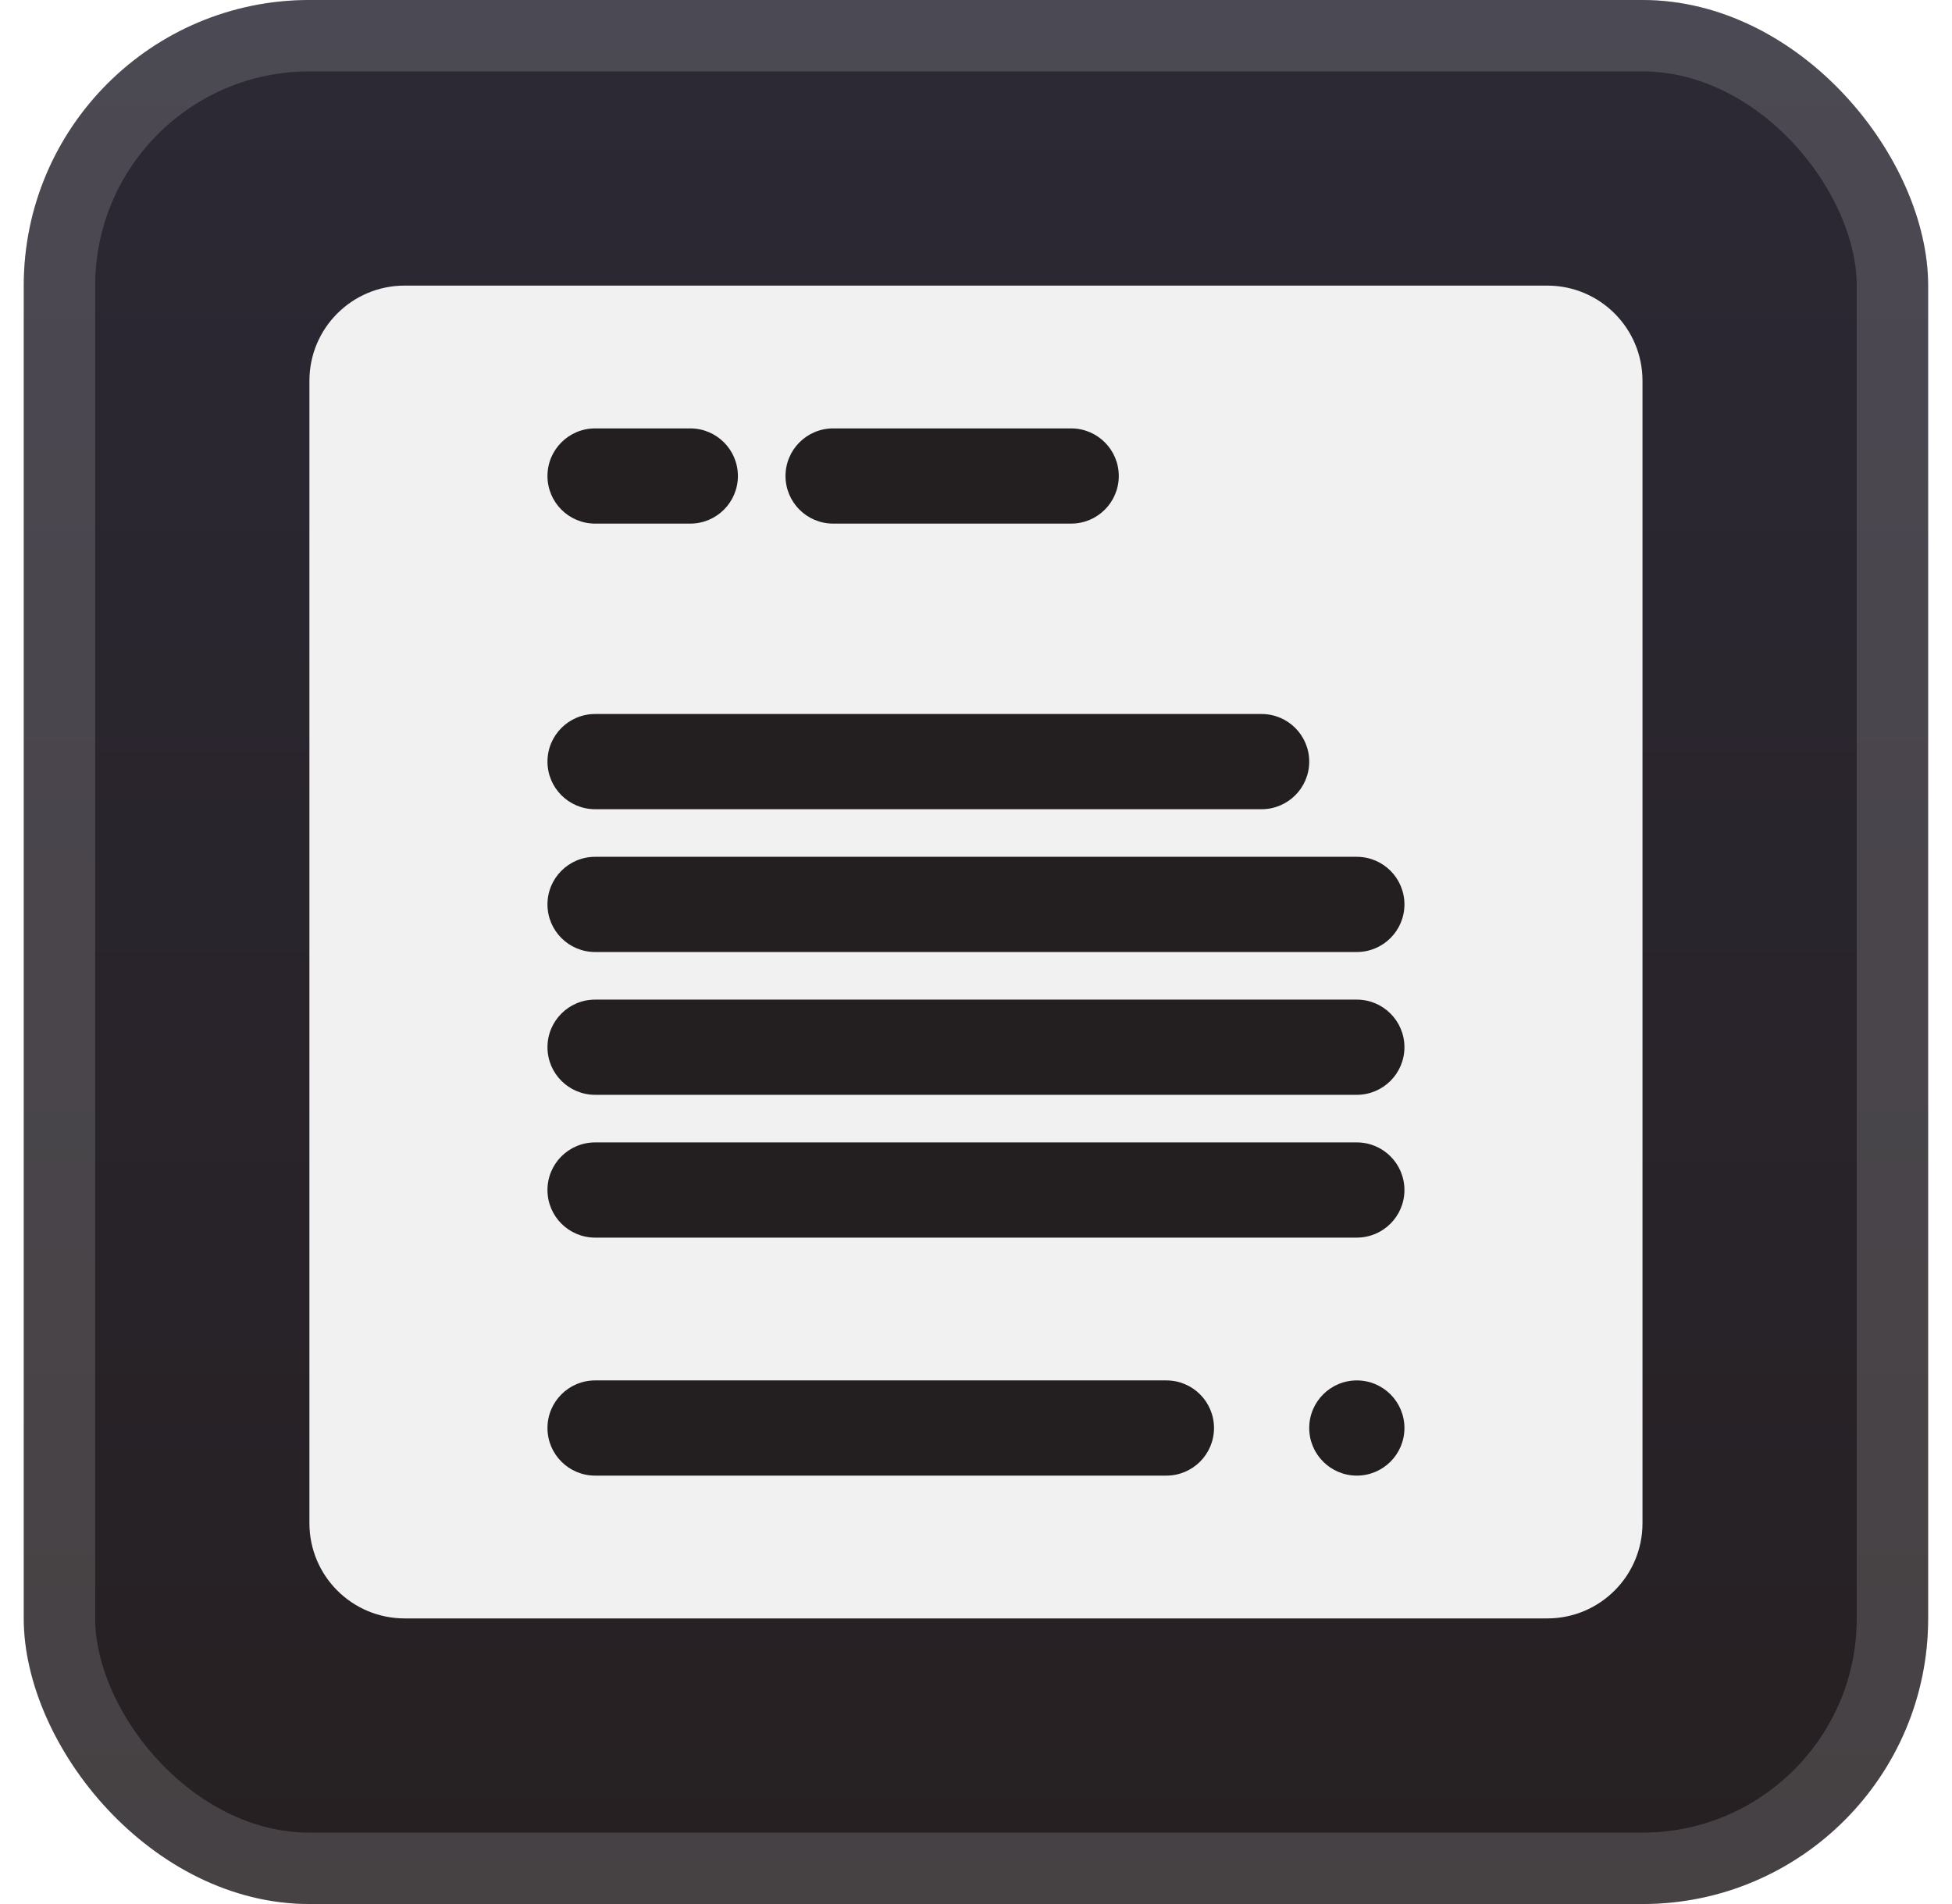 <svg width="41" height="40" viewBox="0 0 41 40" fill="none" xmlns="http://www.w3.org/2000/svg">
<rect x="0.499" y="-6.10352e-05" width="40" height="40" rx="6" fill="url(#paint0_linear_4_139)"/>
<g filter="url(#filter0_d_4_139)">
<path d="M34.499 11.362V32C34.499 33.105 33.604 34 32.499 34H8.499C7.394 34 6.499 33.105 6.499 32V8C6.499 6.895 7.394 6 8.499 6H27.688H32.499C33.604 6 34.499 6.895 34.499 8V11.362Z" fill="#F1F1F1"/>
<path d="M26.499 15H12.499C11.947 15 11.499 15.448 11.499 16C11.499 16.552 11.947 17 12.499 17H26.499C27.051 17 27.499 16.552 27.499 16C27.499 15.448 27.051 15 26.499 15Z" fill="#231F20"/>
<path d="M28.499 18H12.499C11.947 18 11.499 18.448 11.499 19C11.499 19.552 11.947 20 12.499 20H28.499C29.051 20 29.499 19.552 29.499 19C29.499 18.448 29.051 18 28.499 18Z" fill="#231F20"/>
<path d="M28.499 21H12.499C11.947 21 11.499 21.448 11.499 22C11.499 22.552 11.947 23 12.499 23H28.499C29.051 23 29.499 22.552 29.499 22C29.499 21.448 29.051 21 28.499 21Z" fill="#231F20"/>
<path d="M28.499 24H12.499C11.947 24 11.499 24.448 11.499 25C11.499 25.552 11.947 26 12.499 26H28.499C29.051 26 29.499 25.552 29.499 25C29.499 24.448 29.051 24 28.499 24Z" fill="#231F20"/>
<path d="M24.499 29H12.499C11.947 29 11.499 29.448 11.499 30C11.499 30.552 11.947 31 12.499 31H24.499C25.051 31 25.499 30.552 25.499 30C25.499 29.448 25.051 29 24.499 29Z" fill="#231F20"/>
<path d="M27.499 30C27.499 30.552 27.947 31 28.499 31C29.051 31 29.499 30.552 29.499 30C29.499 29.448 29.051 29 28.499 29C27.947 29 27.499 29.448 27.499 30Z" fill="#231F20"/>
<path d="M14.499 9H12.499C11.947 9 11.499 9.448 11.499 10C11.499 10.552 11.947 11 12.499 11H14.499C15.051 11 15.499 10.552 15.499 10C15.499 9.448 15.051 9 14.499 9Z" fill="#231F20"/>
<path d="M22.499 9H17.499C16.947 9 16.499 9.448 16.499 10C16.499 10.552 16.947 11 17.499 11H22.499C23.051 11 23.499 10.552 23.499 10C23.499 9.448 23.051 9 22.499 9Z" fill="#231F20"/>
</g>
<rect x="1.249" y="0.75" width="38.5" height="38.5" rx="5.25" stroke="white" stroke-opacity="0.15" stroke-width="1.5"/>
<defs>
<filter id="filter0_d_4_139" x="2.499" y="2" width="36" height="36" filterUnits="userSpaceOnUse" color-interpolation-filters="sRGB">
<feFlood flood-opacity="0" result="BackgroundImageFix"/>
<feColorMatrix in="SourceAlpha" type="matrix" values="0 0 0 0 0 0 0 0 0 0 0 0 0 0 0 0 0 0 127 0" result="hardAlpha"/>
<feOffset/>
<feGaussianBlur stdDeviation="2"/>
<feComposite in2="hardAlpha" operator="out"/>
<feColorMatrix type="matrix" values="0 0 0 0 0 0 0 0 0 0 0 0 0 0 0 0 0 0 0.25 0"/>
<feBlend mode="normal" in2="BackgroundImageFix" result="effect1_dropShadow_4_139"/>
<feBlend mode="normal" in="SourceGraphic" in2="effect1_dropShadow_4_139" result="shape"/>
</filter>
<linearGradient id="paint0_linear_4_139" x1="20.499" y1="-6.10351e-05" x2="20.499" y2="40" gradientUnits="userSpaceOnUse">
<stop stop-color="#2C2935"/>
<stop offset="1" stop-color="#262022"/>
</linearGradient>
</defs>
</svg>

